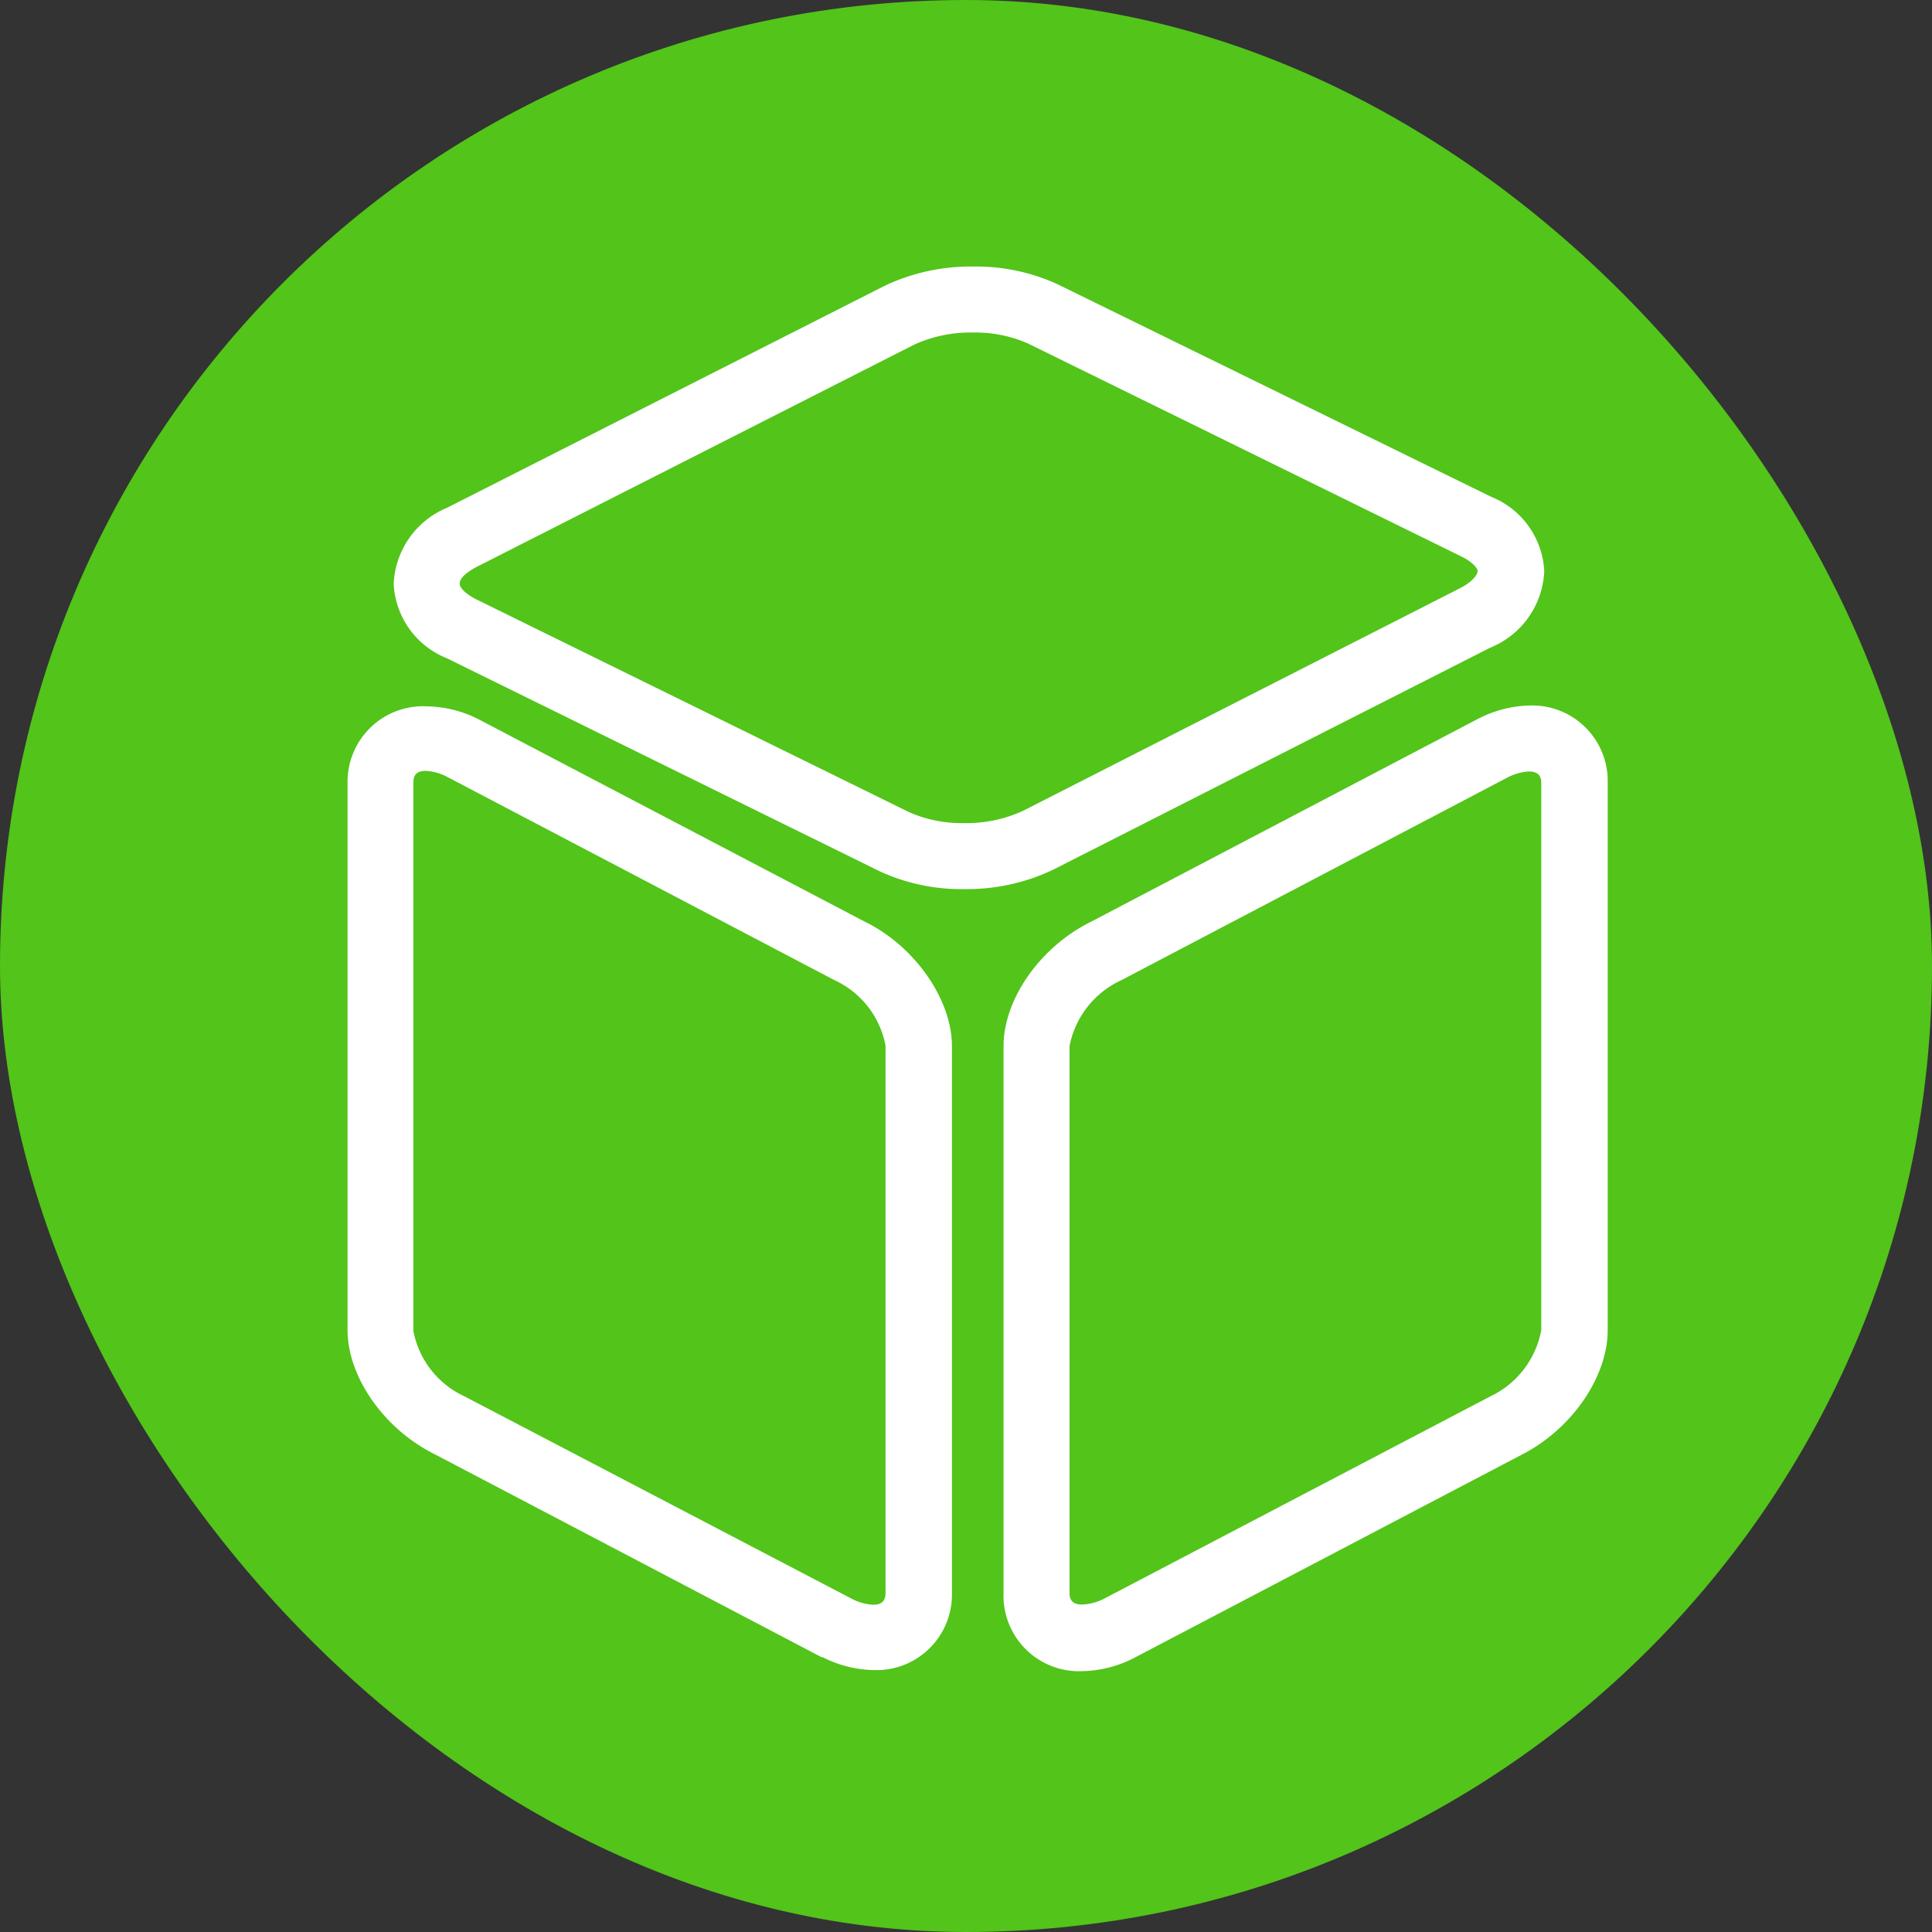 <svg xmlns="http://www.w3.org/2000/svg" viewBox="0 0 91.33 91.33"><rect x="0" y="0" width="91.33" height="91.33" fill="#333333" stroke="none"/><defs><style>.cls-1{fill:#52c41a;}.cls-2{fill:#fff;}</style></defs><title>资源 4</title><g id="图层_2" data-name="图层 2"><g id="图层_1-2" data-name="图层 1"><rect class="cls-1" width="91.33" height="91.33" rx="45.66" ry="45.66"/><path class="cls-2" d="M40.9,43.58,22.62,34l0,0a5.57,5.57,0,0,0-2.44-.61A3.57,3.57,0,0,0,16.43,37V62.87c0,2.23,1.74,4.7,4.13,5.88l18.28,9.59.05,0a5.57,5.57,0,0,0,2.44.61A3.57,3.57,0,0,0,45,75.3V49.45C45,47.26,43.25,44.73,40.9,43.58ZM19.54,37c0-.26.07-.56.59-.56a2.46,2.46,0,0,1,1,.28l18.33,9.62a4.27,4.27,0,0,1,2.4,3.09V75.3c0,.39-.18.56-.59.56a2.5,2.5,0,0,1-1-.28L21.94,66a4.28,4.28,0,0,1-2.4-3.09Z"/><path class="cls-2" d="M72.34,33.35a5.57,5.57,0,0,0-2.45.62l-18.31,9.6c-2.4,1.18-4.14,3.66-4.14,5.88V75.3A3.57,3.57,0,0,0,51.15,79a5.59,5.59,0,0,0,2.45-.62l18.31-9.6C74.3,67.57,76,65.09,76,62.87V37A3.57,3.57,0,0,0,72.34,33.35ZM51.15,75.85c-.52,0-.59-.3-.59-.55V49.45A4.33,4.33,0,0,1,53,46.34l18.27-9.59a2.49,2.49,0,0,1,1-.28c.52,0,.59.3.59.56V62.87A4.33,4.33,0,0,1,70.47,66L52.2,75.57A2.48,2.48,0,0,1,51.15,75.85Z"/><path class="cls-2" d="M70.44,30.62A4.09,4.09,0,0,0,73,27a4,4,0,0,0-2.52-3.52L50,13.44a9.22,9.22,0,0,0-4-.84,9.47,9.47,0,0,0-4.2.92L21.14,24a4.09,4.09,0,0,0-2.53,3.6,4,4,0,0,0,2.52,3.52L41.59,41.19a9.2,9.2,0,0,0,4,.84,9.47,9.47,0,0,0,4.2-.92ZM69.85,27c0,.15-.22.49-.82.8L48.36,38.33a6.41,6.41,0,0,1-2.79.58,6.15,6.15,0,0,1-2.6-.52L22.51,28.33c-.46-.23-.78-.53-.78-.74s.22-.49.82-.8L43.22,16.29A6.4,6.4,0,0,1,46,15.72a6.15,6.15,0,0,1,2.6.52L69.07,26.3C69.53,26.52,69.85,26.83,69.85,27Z"/></g></g></svg>